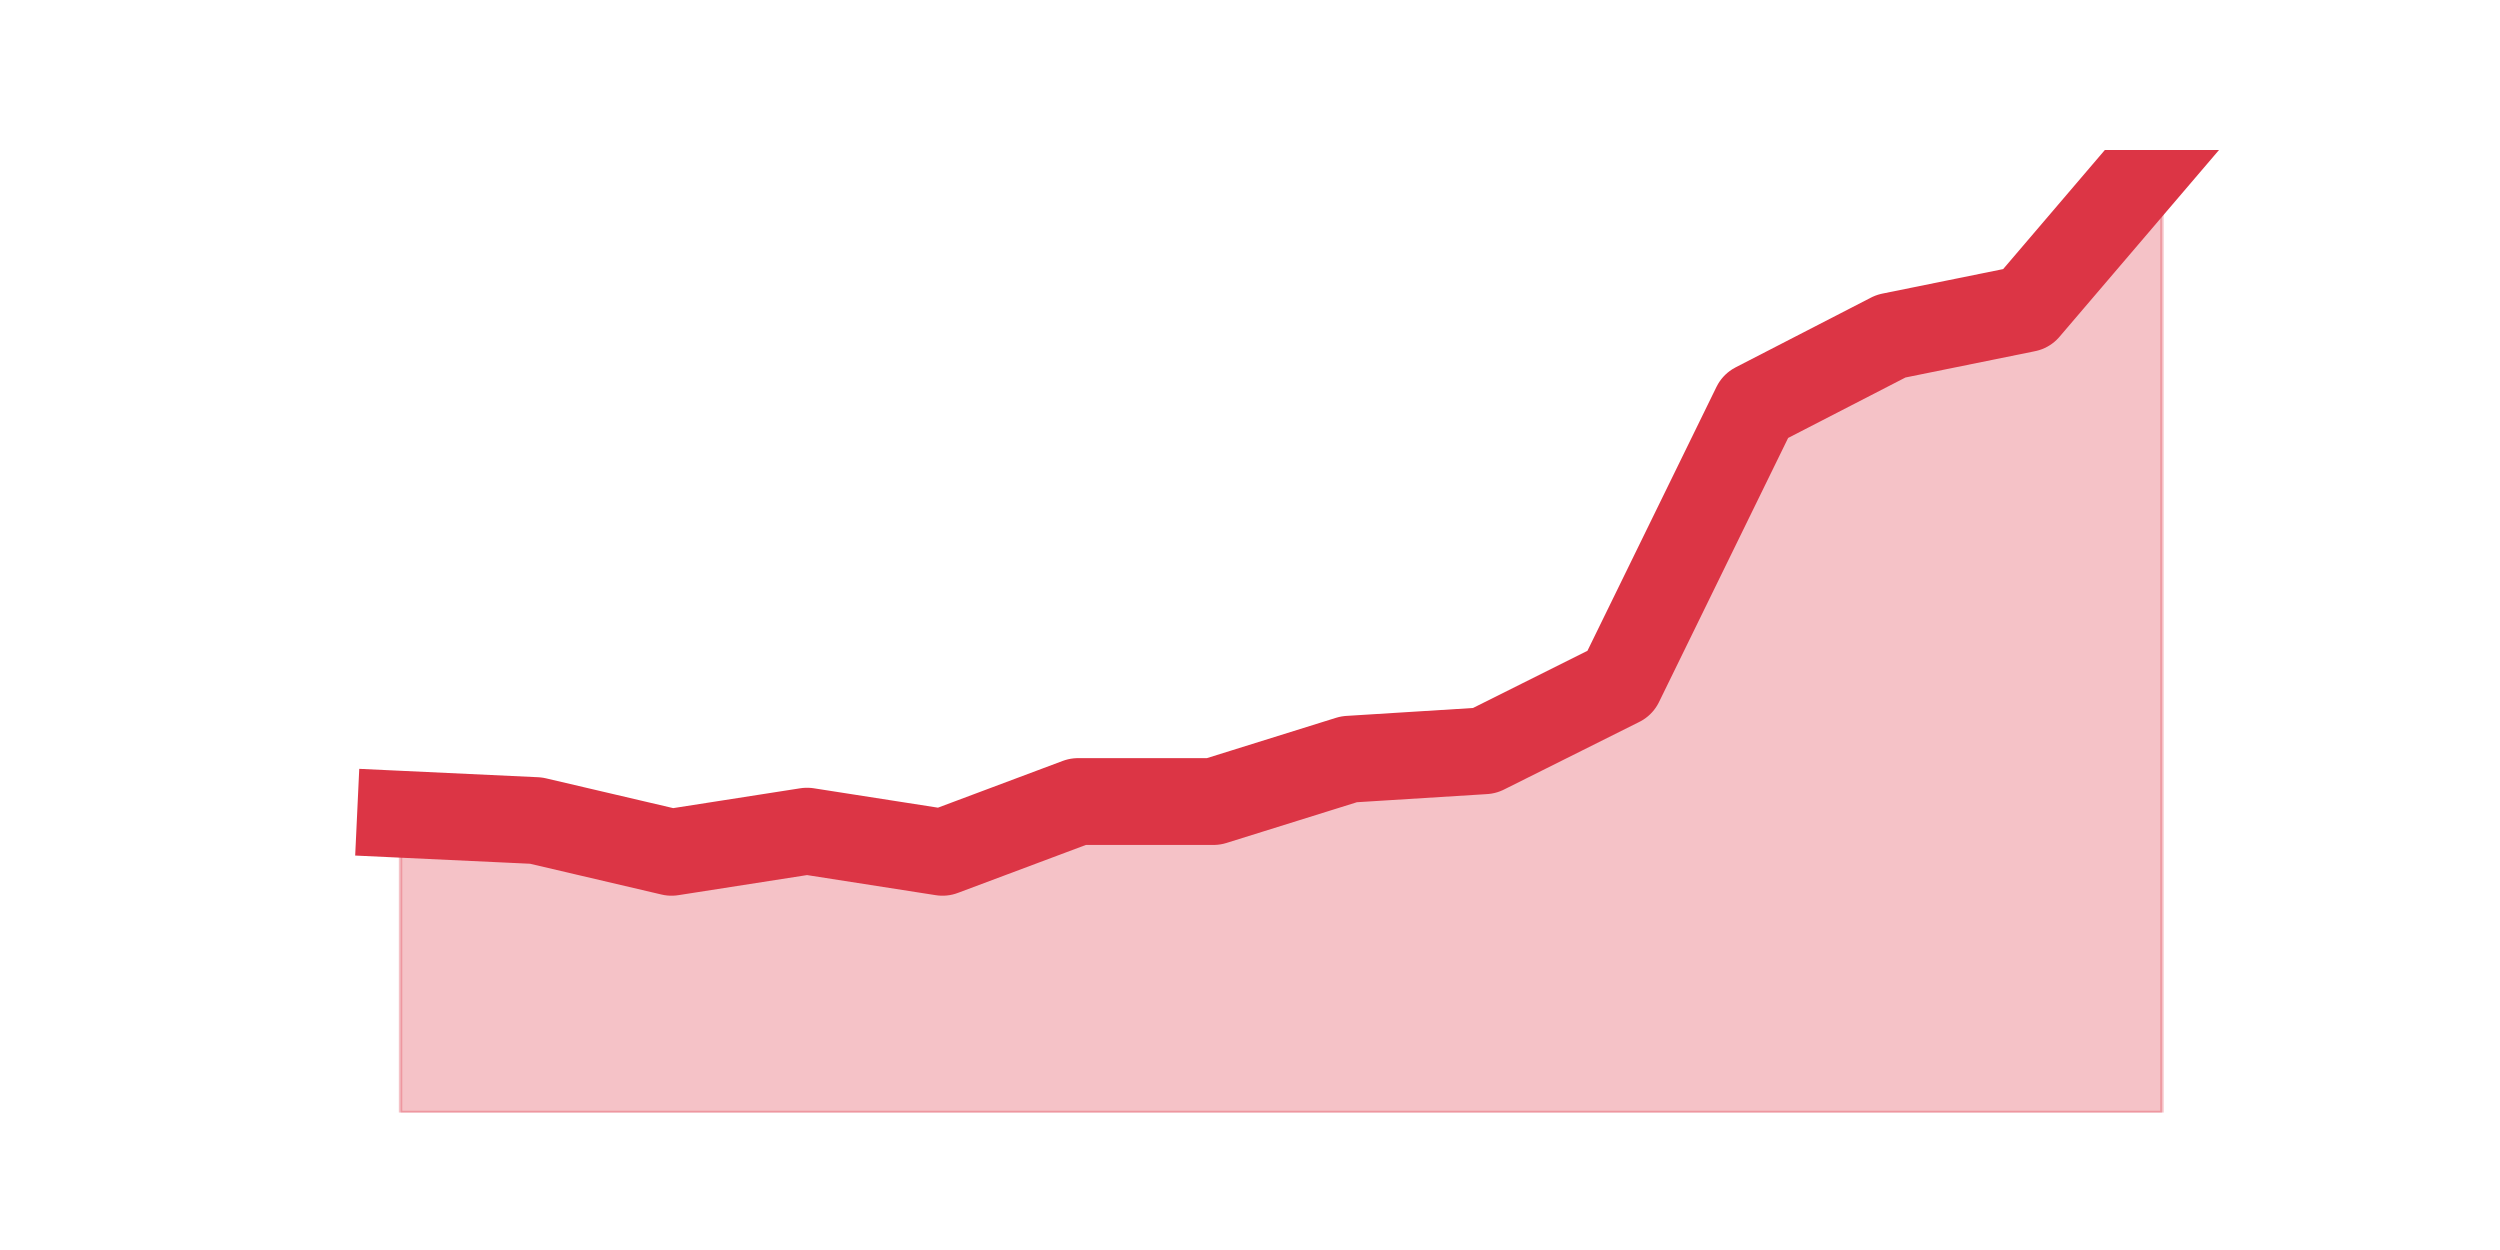 <?xml version="1.0" encoding="utf-8" standalone="no"?>
<!DOCTYPE svg PUBLIC "-//W3C//DTD SVG 1.1//EN"
  "http://www.w3.org/Graphics/SVG/1.1/DTD/svg11.dtd">
<svg height="360pt" version="1.1" viewBox="0 0 720 360" width="720pt" xmlns="http://www.w3.org/2000/svg" xmlns:xlink="http://www.w3.org/1999/xlink">
 <defs>
  <style type="text/css">*{stroke-linecap:butt;stroke-linejoin:round;}</style>
 </defs>
 <g id="figure_1">
  <g id="patch_1">
   <path d="M 0 360 
L 720 360 
L 720 0 
L 0 0 
z
" style="fill:none;"/>
  </g>
  <g id="axes_1">
   <g id="matplotlib.axis_1"/>
   <g id="matplotlib.axis_2"/>
   <g id="PolyCollection_1">
    <defs>
     <path d="M 115.364 -125.502 
L 115.364 -39.6 
L 154.385 -39.6 
L 193.406 -39.6 
L 232.427 -39.6 
L 271.448 -39.6 
L 310.469 -39.6 
L 349.49 -39.6 
L 388.51 -39.6 
L 427.531 -39.6 
L 466.552 -39.6 
L 505.573 -39.6 
L 544.594 -39.6 
L 583.615 -39.6 
L 622.636 -39.6 
L 622.636 -316.8 
L 622.636 -316.8 
L 583.615 -271.108 
L 544.594 -263.188 
L 505.573 -243.083 
L 466.552 -163.274 
L 427.531 -143.778 
L 388.51 -141.342 
L 349.49 -129.157 
L 310.469 -129.157 
L 271.448 -114.535 
L 232.427 -120.628 
L 193.406 -114.535 
L 154.385 -123.674 
L 115.364 -125.502 
z
" id="mf7087baf53" style="stroke:#dc3545;stroke-opacity:0.3;"/>
    </defs>
    <g clip-path="url(#pffcc5b6ca7)">
     <use style="fill:#dc3545;fill-opacity:0.3;stroke:#dc3545;stroke-opacity:0.3;" x="0" xlink:href="#mf7087baf53" y="360"/>
    </g>
   </g>
   <g id="line2d_1">
    <path clip-path="url(#pffcc5b6ca7)" d="M 115.364 234.498 
L 154.385 236.326 
L 193.406 245.465 
L 232.427 239.372 
L 271.448 245.465 
L 310.469 230.843 
L 349.49 230.843 
L 388.51 218.658 
L 427.531 216.222 
L 466.552 196.726 
L 505.573 116.917 
L 544.594 96.812 
L 583.615 88.892 
L 622.636 43.2 
" style="fill:none;stroke:#dc3545;stroke-linecap:square;stroke-width:25;"/>
   </g>
  </g>
 </g>
 <defs>
  <clipPath id="pffcc5b6ca7">
   <rect height="277.2" width="558" x="90" y="43.2"/>
  </clipPath>
 </defs>
</svg>
